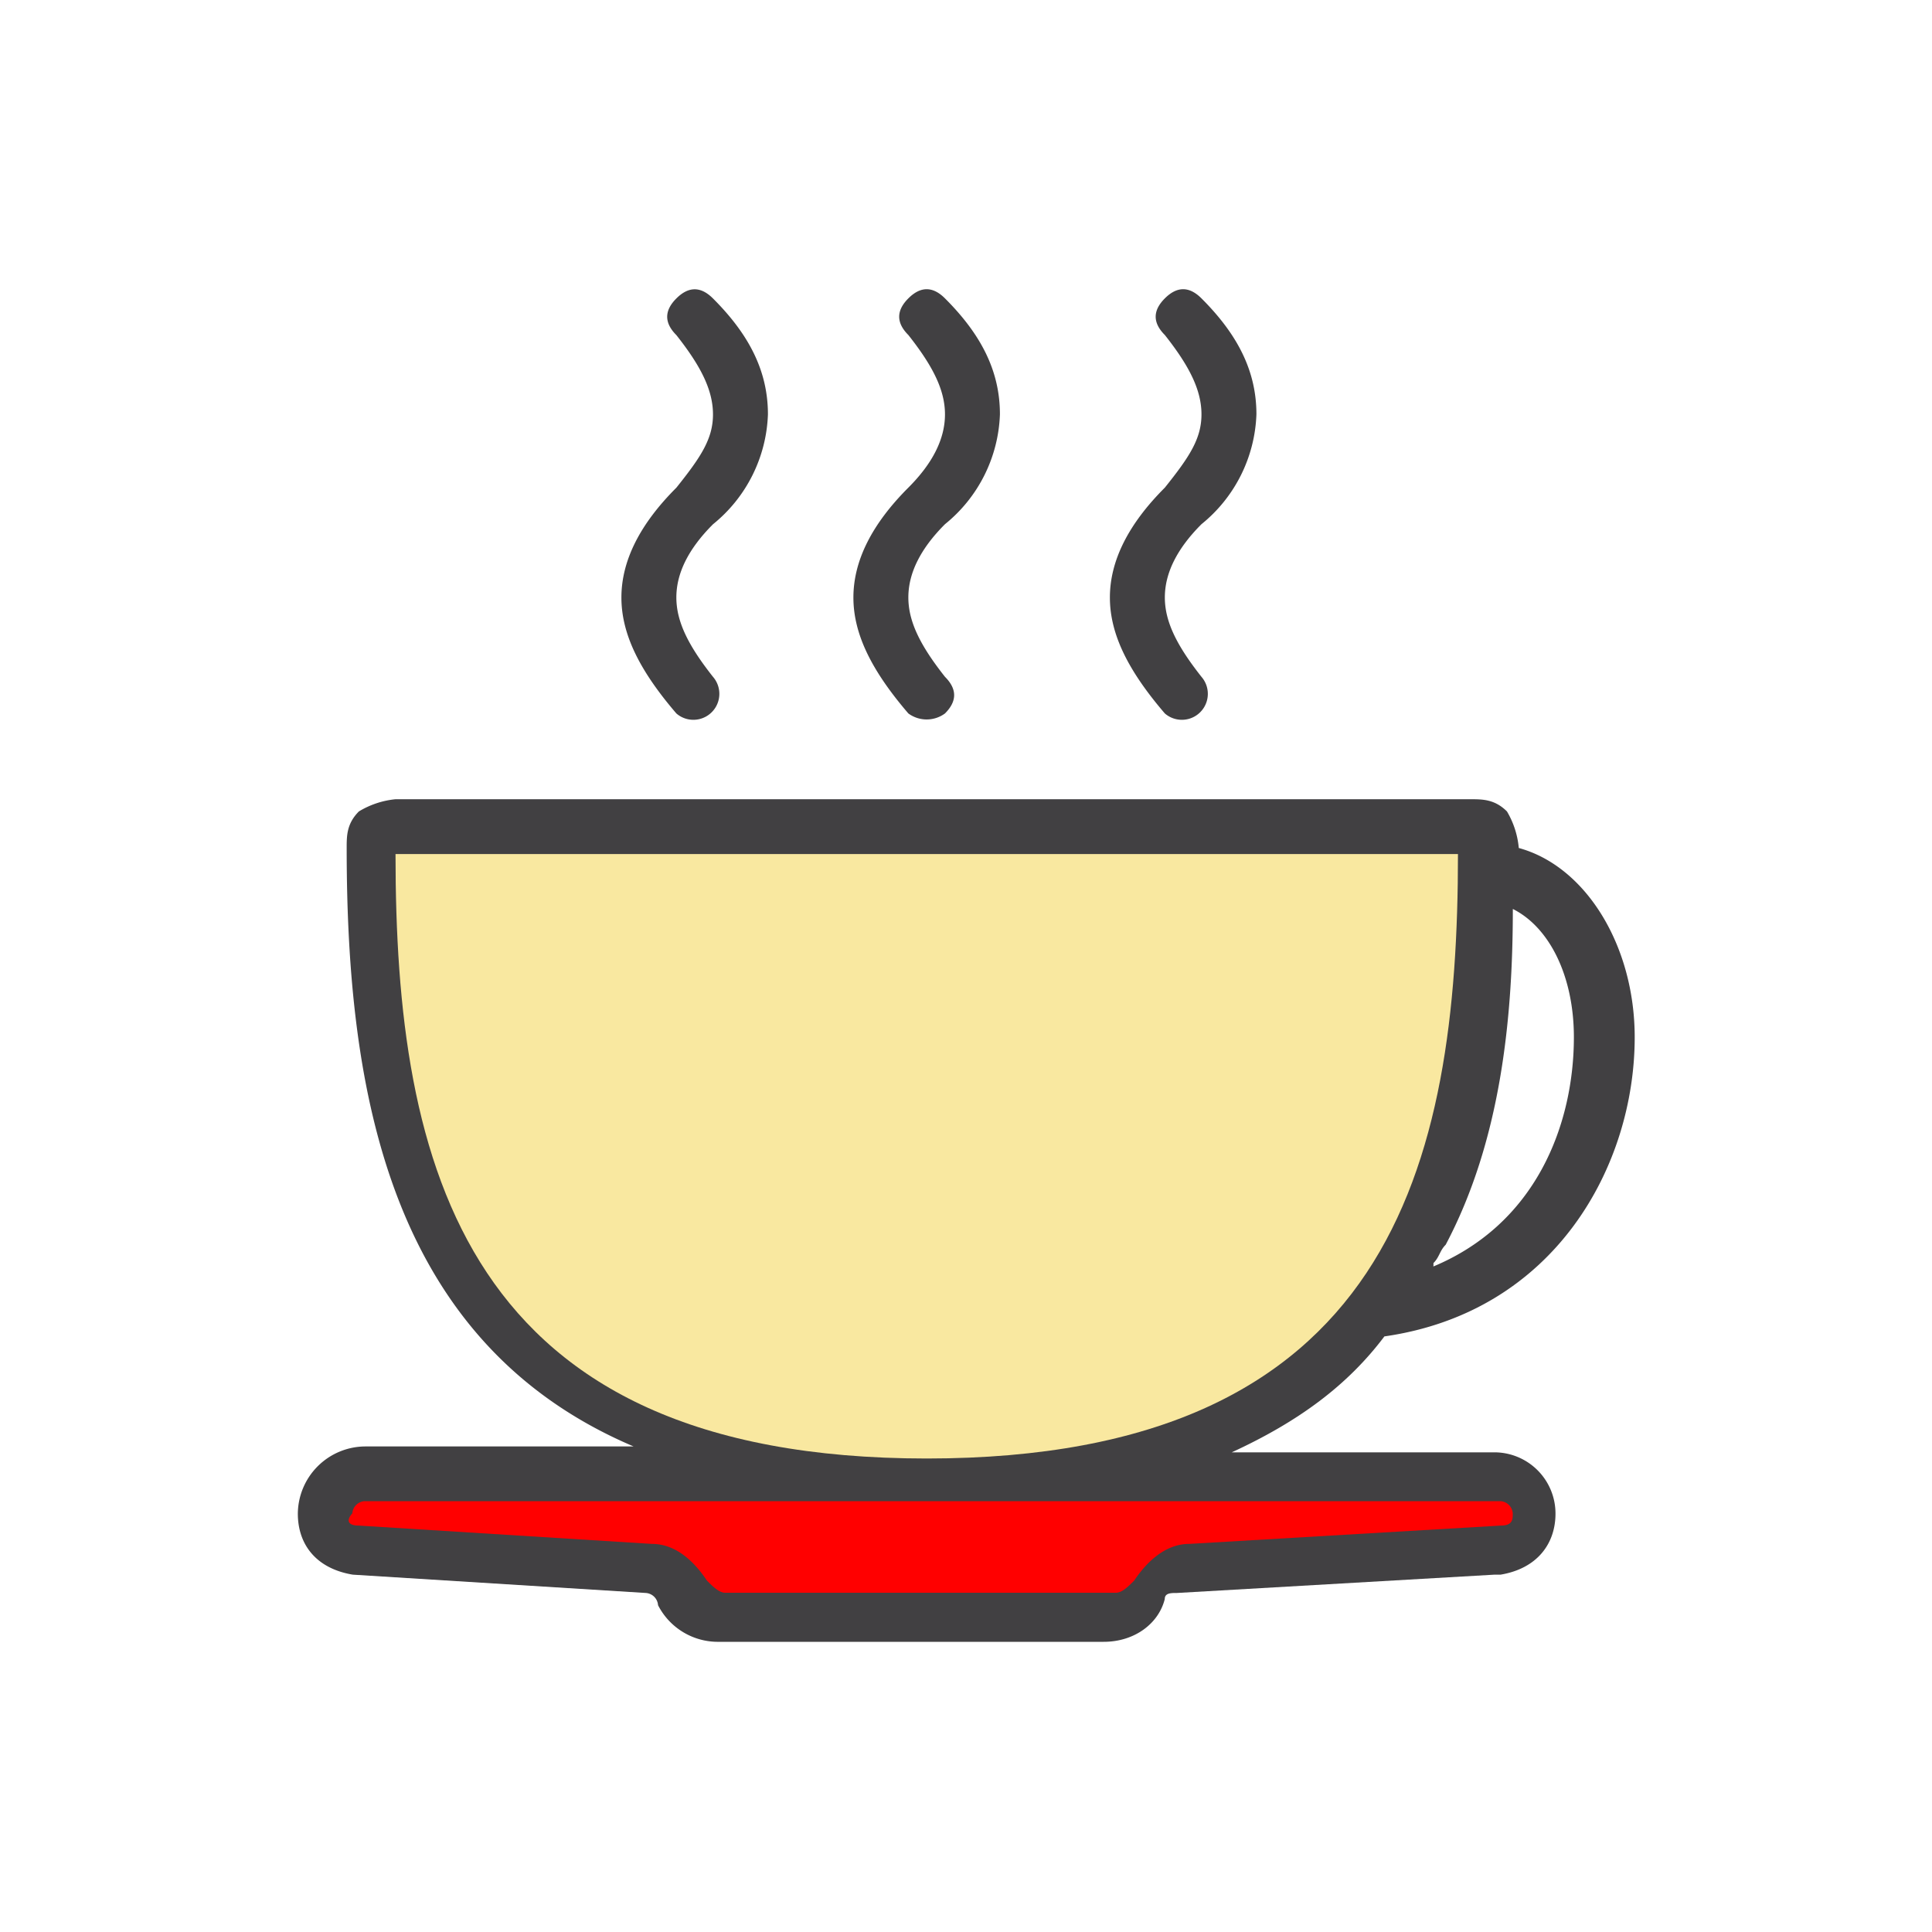 <svg id="Layer_1" data-name="Layer 1" xmlns="http://www.w3.org/2000/svg" viewBox="0 0 250 250"><defs><style>.cls-1{fill:#414042;}.cls-2{fill:#f9e8a0;}.cls-3{fill:red;}</style></defs><title>QSR Coffee</title><path class="cls-1" d="M193.39,187.93h-34c8.69-4,15-8.69,19.75-15,22.12-3.16,32.39-22.12,32.39-38.71,0-11.85-6.32-22.12-15-24.49A11.23,11.23,0,0,0,195,105c-1.58-1.58-3.16-1.58-4.74-1.58H51.18A11.23,11.23,0,0,0,46.44,105c-1.58,1.58-1.58,3.16-1.58,4.74,0,31.6,5.53,64,37.13,77.43H47.23a8.77,8.77,0,0,0-8.69,8.69c0,4,2.37,7.11,7.11,7.9l37.92,2.37a1.7,1.7,0,0,1,1.58,1.58,8.69,8.69,0,0,0,7.9,4.74h49.77c4,0,7.11-2.37,7.9-5.53,0-.79.79-.79,1.58-.79l41.08-2.37h.79c4.74-.79,7.11-4,7.11-7.9A7.92,7.92,0,0,0,193.39,187.93Zm-7.9-24.49c.79-.79.79-1.58,1.58-2.37,7.11-13.43,8.69-29.23,8.69-43.45,4.74,2.37,7.9,8.69,7.9,16.59,0,11.06-4.74,24.49-19,30C185.49,164.23,185.49,164.23,185.49,163.44Z"/><path class="cls-1" d="M110.43,77.32c0,4.74,2.37,9.48,7.11,15a4,4,0,0,0,4.74,0q2.37-2.37,0-4.74c-3.16-4-4.74-7.11-4.74-10.27s1.58-6.32,4.74-9.48a19.13,19.13,0,0,0,7.11-14.22c0-5.53-2.37-10.27-7.11-15q-2.37-2.37-4.74,0t0,4.74c3.16,4,4.74,7.11,4.74,10.27s-1.58,6.32-4.74,9.48Q110.43,70.21,110.43,77.32Z"/><path class="cls-1" d="M143.62,77.32c0,4.74,2.37,9.48,7.11,15a3.36,3.36,0,0,0,4.74-4.74c-3.16-4-4.74-7.11-4.74-10.27s1.58-6.32,4.74-9.48a19.13,19.13,0,0,0,7.11-14.22c0-5.53-2.37-10.27-7.11-15q-2.37-2.37-4.74,0t0,4.74c3.16,4,4.74,7.11,4.74,10.27s-1.58,5.53-4.74,9.48Q143.62,70.21,143.62,77.32Z"/><path class="cls-1" d="M80.41,77.32c0,4.74,2.37,9.48,7.11,15a3.36,3.36,0,0,0,4.74-4.74c-3.16-4-4.74-7.11-4.74-10.27S89.1,71,92.26,67.84a19.13,19.13,0,0,0,7.11-14.22c0-5.53-2.37-10.27-7.11-15q-2.37-2.37-4.74,0t0,4.74c3.16,4,4.74,7.11,4.74,10.27s-1.58,5.53-4.74,9.48Q80.41,70.21,80.41,77.32Z"/><path class="cls-2" d="M51.18,110.51c0,40.29,8.69,78.22,68.74,78.22s68.74-37.92,68.74-78.22Z"/><path class="cls-3" d="M46.44,197.41l37.92,2.37c3.16,0,5.53,2.37,7.11,4.74.79.79,1.58,1.58,2.37,1.58h50.56c.79,0,1.58-.79,2.37-1.58,1.58-2.37,4-4.74,7.11-4.74l40.29-2.37c1.58,0,1.58-.79,1.58-1.58a1.7,1.7,0,0,0-1.58-1.58h-147a1.7,1.7,0,0,0-1.58,1.58C44.86,196.62,44.86,197.41,46.44,197.41Z"/></svg>